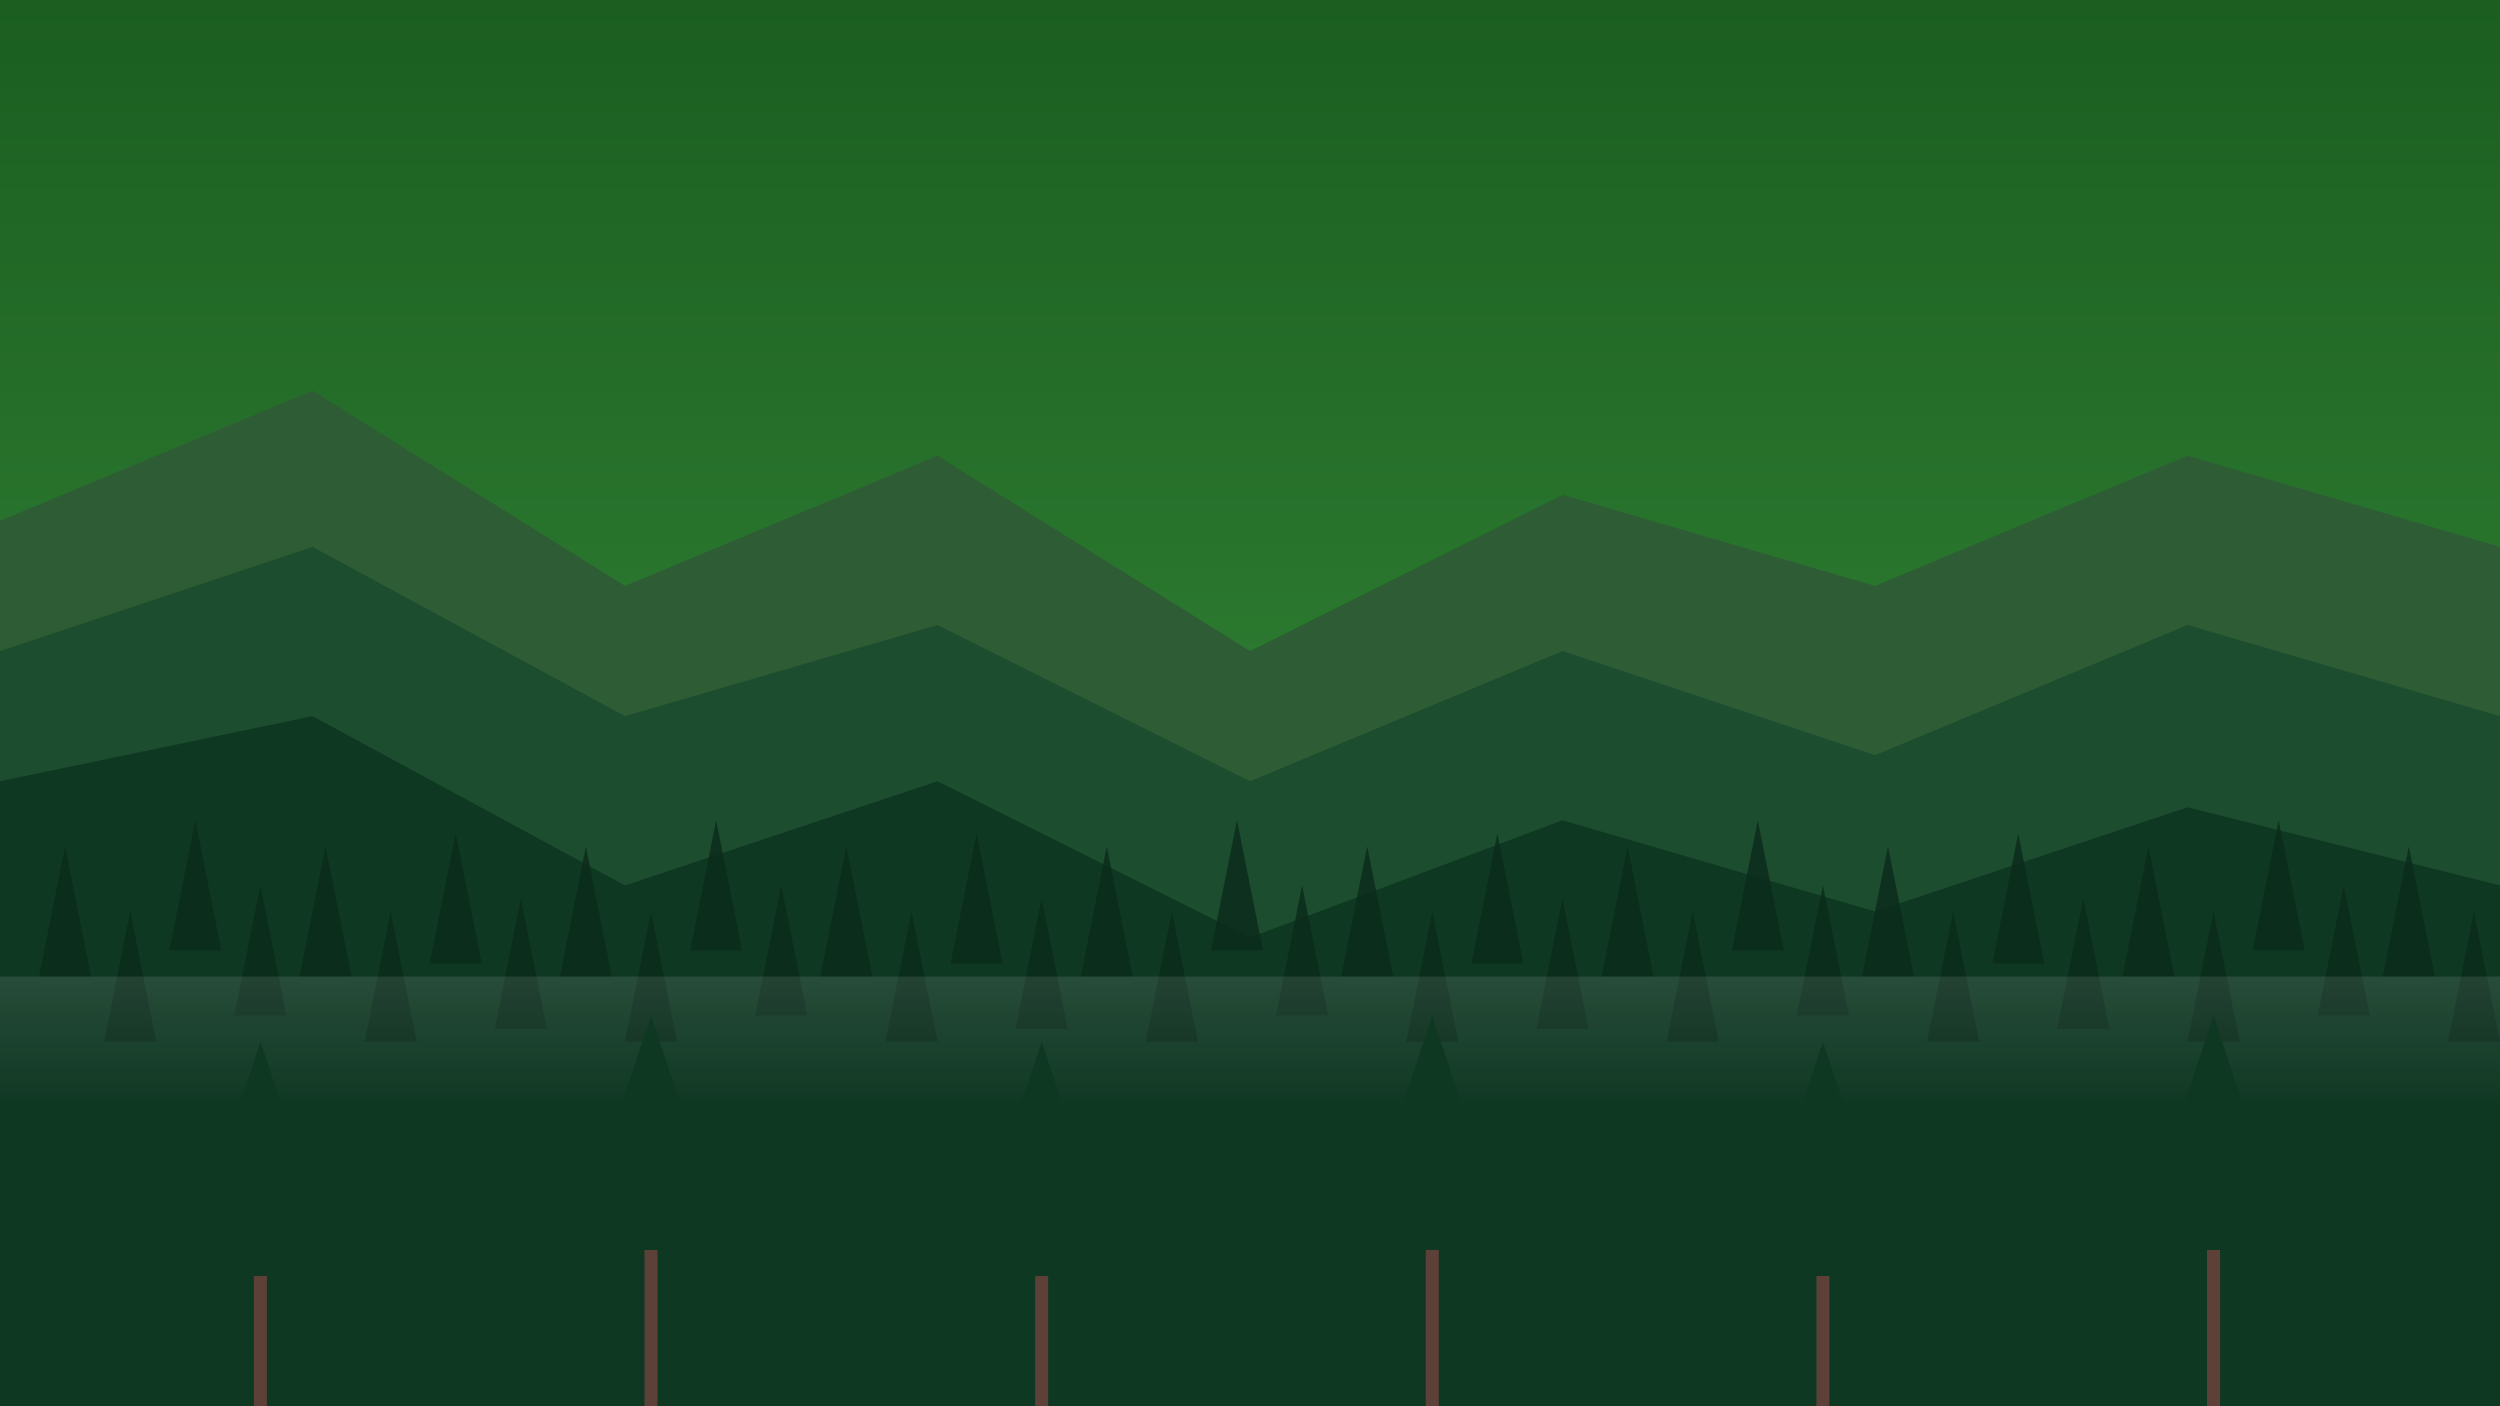 <svg width="1920" height="1080" viewBox="0 0 1920 1080" fill="none" xmlns="http://www.w3.org/2000/svg">
  <rect x="0" y="0" width="1920" height="1080" fill="#808080" stroke="none"/>
  <!-- Sky gradient -->
  <rect width="1920" height="1080" fill="url(#sky_gradient)"/>
  
  <!-- Mountain background -->
  <path d="M0 400L240 300L480 450L720 350L960 500L1200 380L1440 450L1680 350L1920 420V1080H0V400Z" fill="#2E5C35"/>
  
  <!-- Mountain middle layer -->
  <path d="M0 500L240 420L480 550L720 480L960 600L1200 500L1440 580L1680 480L1920 550V1080H0V500Z" fill="#1B4D2E"/>
  
  <!-- Mountain foreground -->
  <path d="M0 600L240 550L480 680L720 600L960 720L1200 630L1440 700L1680 620L1920 680V1080H0V600Z" fill="#0F3823"/>
  
  <!-- Forest silhouette -->
  <g opacity="0.8">
    <!-- Row 1 of trees -->
    <path d="M50 650L30 750H70L50 650Z" fill="#0A2A1A"/>
    <path d="M150 630L130 730H170L150 630Z" fill="#0A2A1A"/>
    <path d="M250 650L230 750H270L250 650Z" fill="#0A2A1A"/>
    <path d="M350 640L330 740H370L350 640Z" fill="#0A2A1A"/>
    <path d="M450 650L430 750H470L450 650Z" fill="#0A2A1A"/>
    <path d="M550 630L530 730H570L550 630Z" fill="#0A2A1A"/>
    <path d="M650 650L630 750H670L650 650Z" fill="#0A2A1A"/>
    <path d="M750 640L730 740H770L750 640Z" fill="#0A2A1A"/>
    <path d="M850 650L830 750H870L850 650Z" fill="#0A2A1A"/>
    <path d="M950 630L930 730H970L950 630Z" fill="#0A2A1A"/>
    <path d="M1050 650L1030 750H1070L1050 650Z" fill="#0A2A1A"/>
    <path d="M1150 640L1130 740H1170L1150 640Z" fill="#0A2A1A"/>
    <path d="M1250 650L1230 750H1270L1250 650Z" fill="#0A2A1A"/>
    <path d="M1350 630L1330 730H1370L1350 630Z" fill="#0A2A1A"/>
    <path d="M1450 650L1430 750H1470L1450 650Z" fill="#0A2A1A"/>
    <path d="M1550 640L1530 740H1570L1550 640Z" fill="#0A2A1A"/>
    <path d="M1650 650L1630 750H1670L1650 650Z" fill="#0A2A1A"/>
    <path d="M1750 630L1730 730H1770L1750 630Z" fill="#0A2A1A"/>
    <path d="M1850 650L1830 750H1870L1850 650Z" fill="#0A2A1A"/>
    
    <!-- Row 2 of trees (offset) -->
    <path d="M100 700L80 800H120L100 700Z" fill="#0A2A1A"/>
    <path d="M200 680L180 780H220L200 680Z" fill="#0A2A1A"/>
    <path d="M300 700L280 800H320L300 700Z" fill="#0A2A1A"/>
    <path d="M400 690L380 790H420L400 690Z" fill="#0A2A1A"/>
    <path d="M500 700L480 800H520L500 700Z" fill="#0A2A1A"/>
    <path d="M600 680L580 780H620L600 680Z" fill="#0A2A1A"/>
    <path d="M700 700L680 800H720L700 700Z" fill="#0A2A1A"/>
    <path d="M800 690L780 790H820L800 690Z" fill="#0A2A1A"/>
    <path d="M900 700L880 800H920L900 700Z" fill="#0A2A1A"/>
    <path d="M1000 680L980 780H1020L1000 680Z" fill="#0A2A1A"/>
    <path d="M1100 700L1080 800H1120L1100 700Z" fill="#0A2A1A"/>
    <path d="M1200 690L1180 790H1220L1200 690Z" fill="#0A2A1A"/>
    <path d="M1300 700L1280 800H1320L1300 700Z" fill="#0A2A1A"/>
    <path d="M1400 680L1380 780H1420L1400 680Z" fill="#0A2A1A"/>
    <path d="M1500 700L1480 800H1520L1500 700Z" fill="#0A2A1A"/>
    <path d="M1600 690L1580 790H1620L1600 690Z" fill="#0A2A1A"/>
    <path d="M1700 700L1680 800H1720L1700 700Z" fill="#0A2A1A"/>
    <path d="M1800 680L1780 780H1820L1800 680Z" fill="#0A2A1A"/>
    <path d="M1900 700L1880 800H1920L1900 700Z" fill="#0A2A1A"/>
  </g>
  
  <!-- Mist/fog effect -->
  <rect y="750" width="1920" height="100" fill="url(#fog_gradient)"/>
  
  <!-- Foreground trees (more detailed) -->
  <g>
    <!-- Tree 1 -->
    <path d="M200 800L150 950H250L200 800Z" fill="#0F3823"/>
    <path d="M200 850L160 980H240L200 850Z" fill="#0F3823"/>
    <rect x="195" y="980" width="10" height="100" fill="#5D4037"/>
    
    <!-- Tree 2 -->
    <path d="M500 780L450 930H550L500 780Z" fill="#0F3823"/>
    <path d="M500 830L460 960H540L500 830Z" fill="#0F3823"/>
    <rect x="495" y="960" width="10" height="120" fill="#5D4037"/>
    
    <!-- Tree 3 -->
    <path d="M800 800L750 950H850L800 800Z" fill="#0F3823"/>
    <path d="M800 850L760 980H840L800 850Z" fill="#0F3823"/>
    <rect x="795" y="980" width="10" height="100" fill="#5D4037"/>
    
    <!-- Tree 4 -->
    <path d="M1100 780L1050 930H1150L1100 780Z" fill="#0F3823"/>
    <path d="M1100 830L1060 960H1140L1100 830Z" fill="#0F3823"/>
    <rect x="1095" y="960" width="10" height="120" fill="#5D4037"/>
    
    <!-- Tree 5 -->
    <path d="M1400 800L1350 950H1450L1400 800Z" fill="#0F3823"/>
    <path d="M1400 850L1360 980H1440L1400 850Z" fill="#0F3823"/>
    <rect x="1395" y="980" width="10" height="100" fill="#5D4037"/>
    
    <!-- Tree 6 -->
    <path d="M1700 780L1650 930H1750L1700 780Z" fill="#0F3823"/>
    <path d="M1700 830L1660 960H1740L1700 830Z" fill="#0F3823"/>
    <rect x="1695" y="960" width="10" height="120" fill="#5D4037"/>
  </g>
  
  <!-- Gradients -->
  <defs>
    <linearGradient id="sky_gradient" x1="960" y1="0" x2="960" y2="600" gradientUnits="userSpaceOnUse">
      <stop offset="0" stop-color="#1B5E20"/>
      <stop offset="1" stop-color="#2E7D32"/>
    </linearGradient>
    
    <linearGradient id="fog_gradient" x1="960" y1="750" x2="960" y2="850" gradientUnits="userSpaceOnUse">
      <stop offset="0" stop-color="#FFFFFF" stop-opacity="0.1"/>
      <stop offset="1" stop-color="#FFFFFF" stop-opacity="0"/>
    </linearGradient>
  </defs>
</svg>